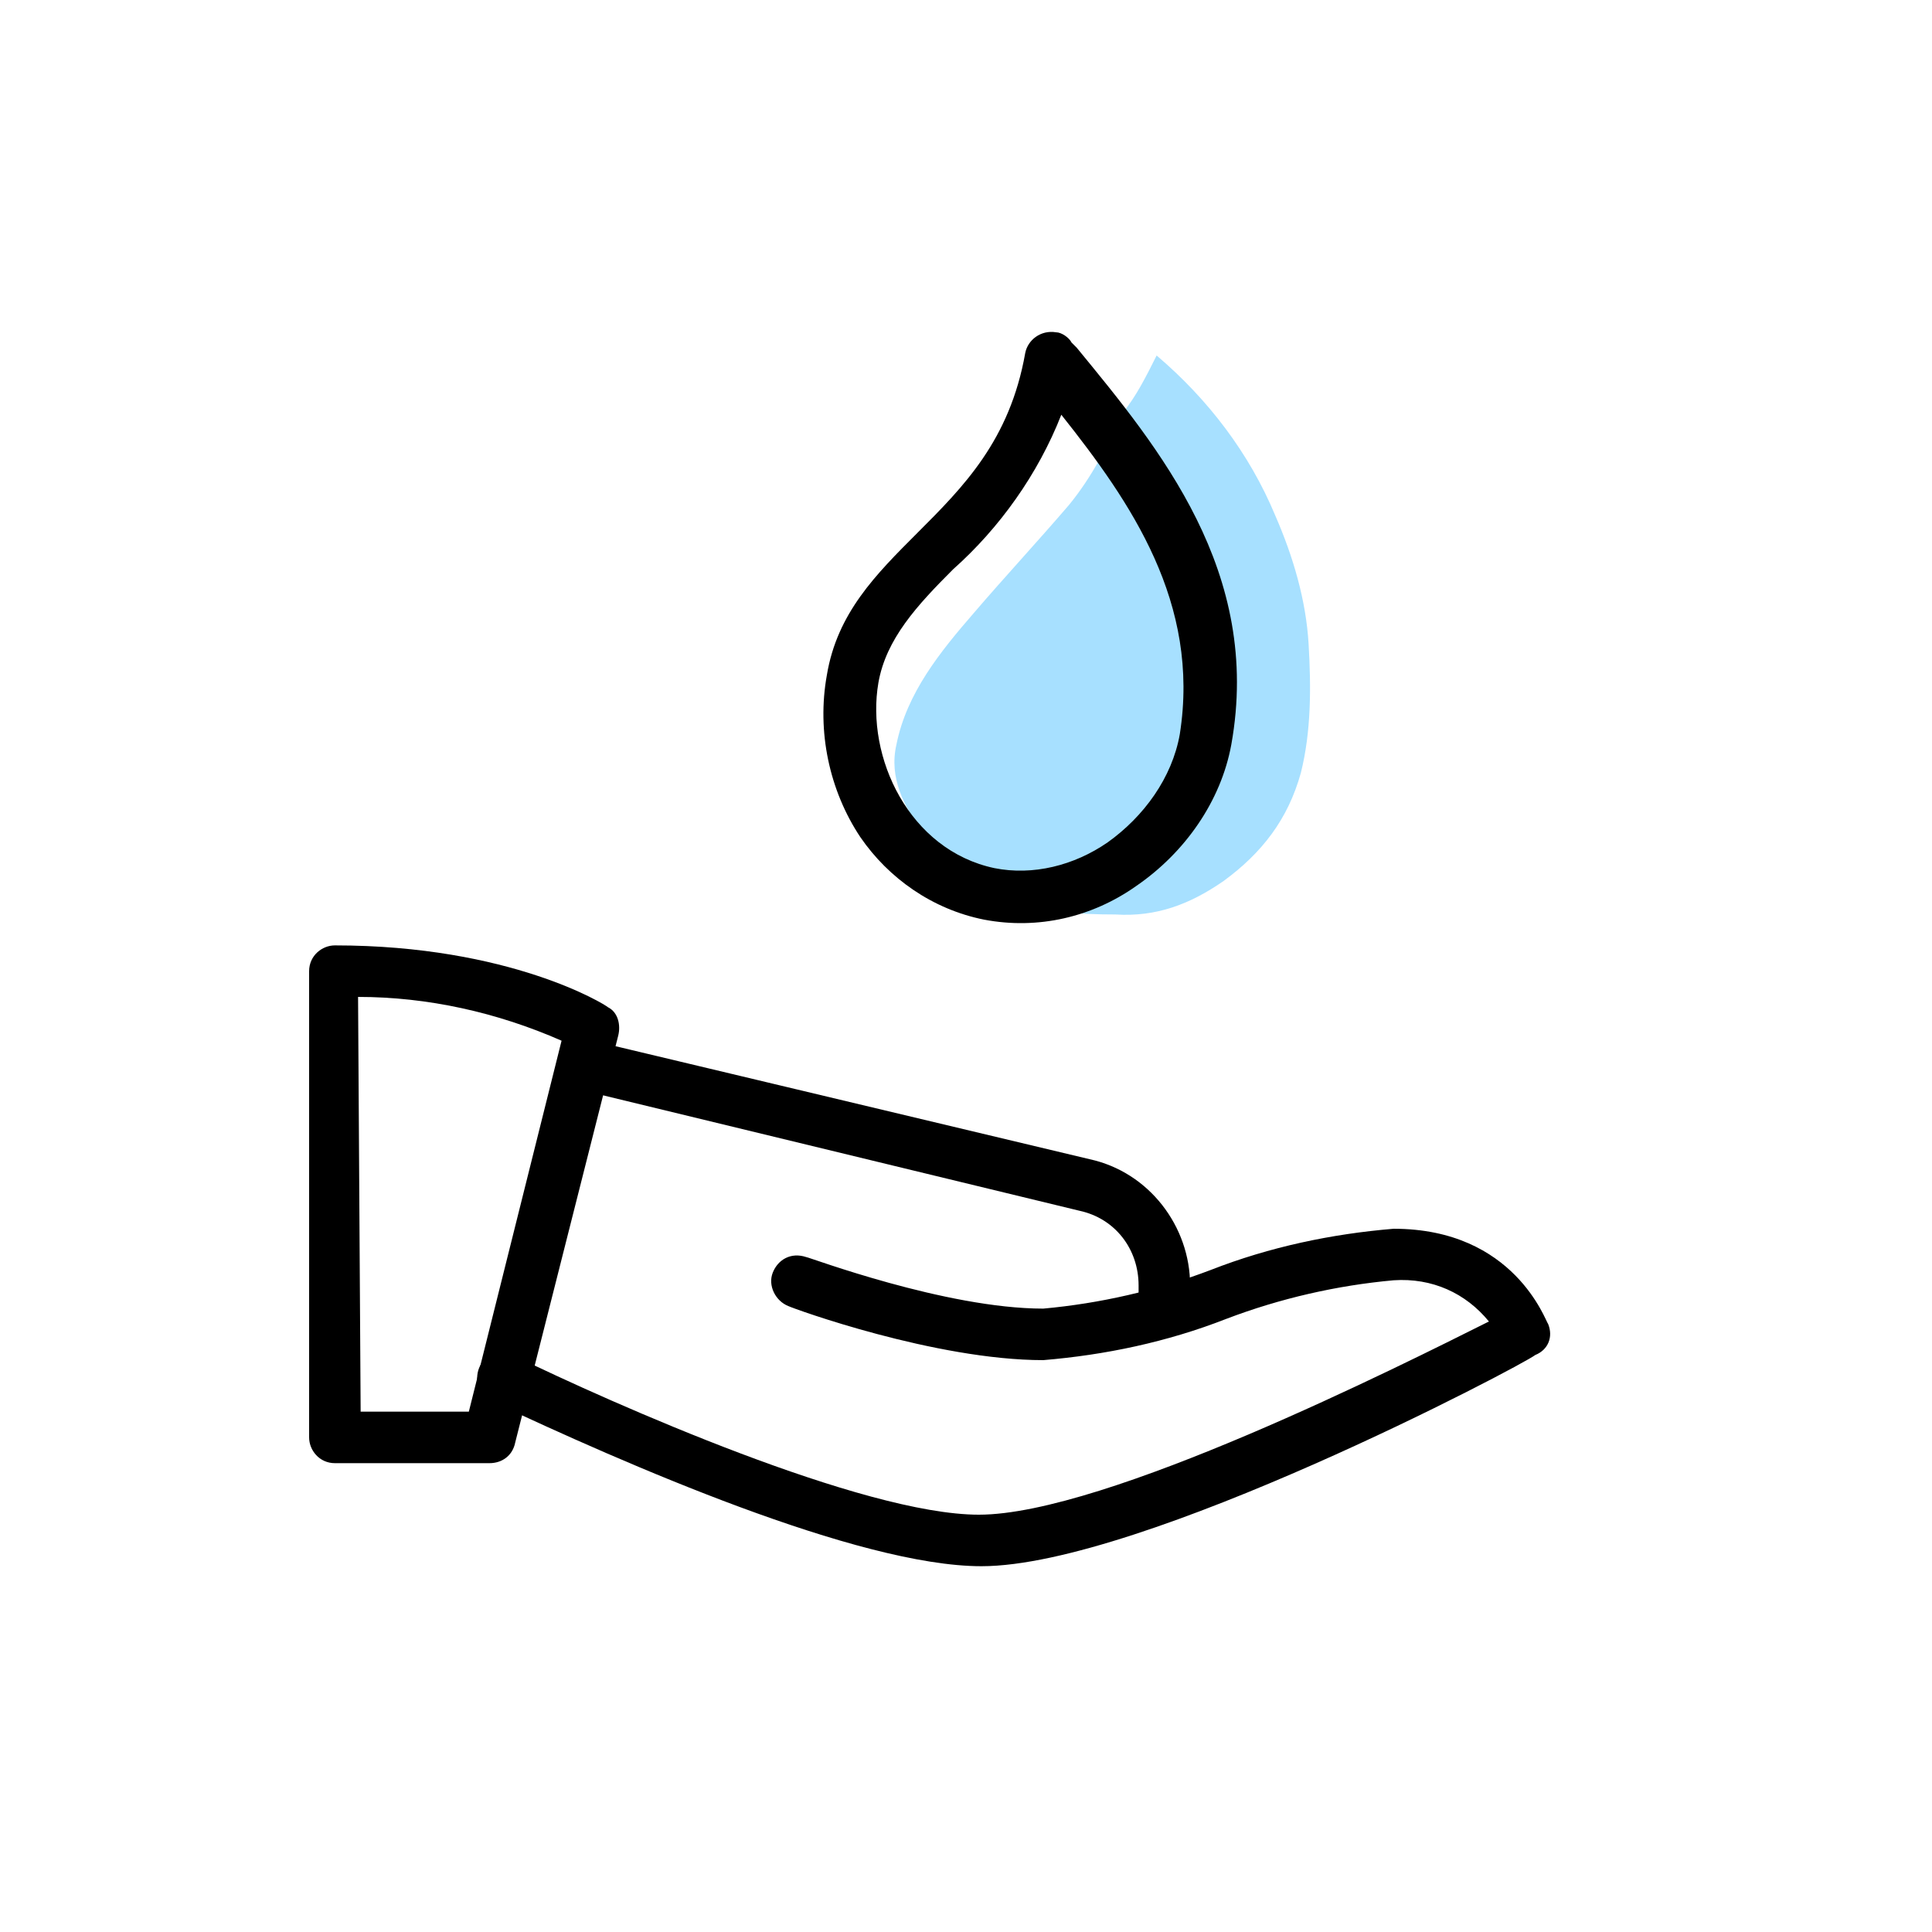 <?xml version="1.0" encoding="utf-8"?>
<!-- Generator: Adobe Illustrator 24.1.0, SVG Export Plug-In . SVG Version: 6.00 Build 0)  -->
<svg version="1.1" id="Warstwa_1" xmlns="http://www.w3.org/2000/svg" x="0px" y="0px"
     viewBox="0 0 75 75" style="enable-background:new 0 0 75 75;" xml:space="preserve">
<style type="text/css">
	.st0{fill:#A7E0FF;}
</style>
<path id="Path_67" class="st0" d="M44.9,13.8c2,1.7,3.6,3.8,4.6,6.2c0.7,1.6,1.2,3.3,1.3,5c0.1,1.7,0.1,3.4-0.3,5
	c-0.5,1.8-1.5,3.1-3,4.2c-1.3,0.9-2.6,1.4-4.2,1.3c-1.4,0-2.9-0.1-4.2-0.5c-1.6-0.4-2.4-1.3-3.3-2.7c-0.7-1-1.3-2.1-1-3.4
	c0.4-2,1.7-3.6,3-5.1c1.2-1.4,2.5-2.8,3.7-4.2c0.9-1.1,1.5-2.3,2.1-3.6C44.1,15.4,44.5,14.6,44.9,13.8z"/>
<g id="leaves">
	<path id="Path_61" d="M33.4,32.5c-1.2-1.8-1.7-4.1-1.3-6.3c0.4-2.4,1.9-3.9,3.5-5.5c1.8-1.8,3.6-3.6,4.2-7c0.1-0.5,0.6-0.9,1.2-0.8
		c0.2,0,0.5,0.2,0.6,0.4l0.2,0.2c3.2,3.9,7.2,8.7,6,15.4c-0.4,2.2-1.8,4.2-3.7,5.5c-1.7,1.2-3.8,1.7-5.9,1.3
		C36.2,35.3,34.5,34.1,33.4,32.5z M41.2,16.1c-0.9,2.3-2.4,4.4-4.2,6c-1.4,1.4-2.6,2.7-2.9,4.4c-0.5,2.9,1.2,6.5,4.5,7.2
		c1.5,0.3,3.1-0.1,4.4-1c1.4-1,2.5-2.5,2.8-4.2C46.6,23.4,43.9,19.5,41.2,16.1z"/>
	<path id="Path_64" d="M19,56.8h-6c-0.6,0-1-0.5-1-1V37.7c0-0.6,0.5-1,1-1c6.8,0,10.5,2.3,10.6,2.4c0.4,0.2,0.5,0.7,0.4,1.1L20,56
		C19.9,56.5,19.5,56.8,19,56.8L19,56.8z M14,54.8h4.2l3.6-14.4c-2.5-1.1-5.2-1.7-7.9-1.7L14,54.8z"/>
	<path id="Path_65" d="M38.1,60.8c-4.8,0-13.9-4-19-6.4c-0.5-0.2-0.7-0.8-0.5-1.3s0.8-0.7,1.3-0.5c3.9,1.9,13.6,6.2,18.1,6.2
		c4.9,0,16.4-5.8,19.8-7.5c-0.9-1.1-2.2-1.7-3.7-1.6c-2.2,0.2-4.4,0.7-6.5,1.5c-2.3,0.9-4.7,1.4-7.1,1.6c-4.2,0-9.7-2-9.9-2.1
		c-0.5-0.2-0.8-0.8-0.6-1.3c0.2-0.5,0.7-0.8,1.3-0.6c0.1,0,5.4,2,9.2,2c2.2-0.2,4.4-0.7,6.5-1.5c2.3-0.9,4.7-1.4,7.1-1.6
		c4.7,0,5.9,3.6,6,3.7c0.2,0.5,0,1-0.5,1.2C59.1,53,44.3,60.8,38.1,60.8z"/>
	<path id="Path_66" d="M45.2,51.9c-0.6,0-1-0.5-1-1v-1c0-1.4-0.9-2.6-2.3-2.9l-19.4-4.7c-0.5-0.1-0.9-0.7-0.7-1.2
		c0.1-0.5,0.7-0.9,1.2-0.7L42.3,45c2.3,0.5,3.9,2.6,3.9,4.9v1C46.2,51.5,45.7,51.9,45.2,51.9C45.2,51.9,45.2,51.9,45.2,51.9z"/>
</g>
</svg>
